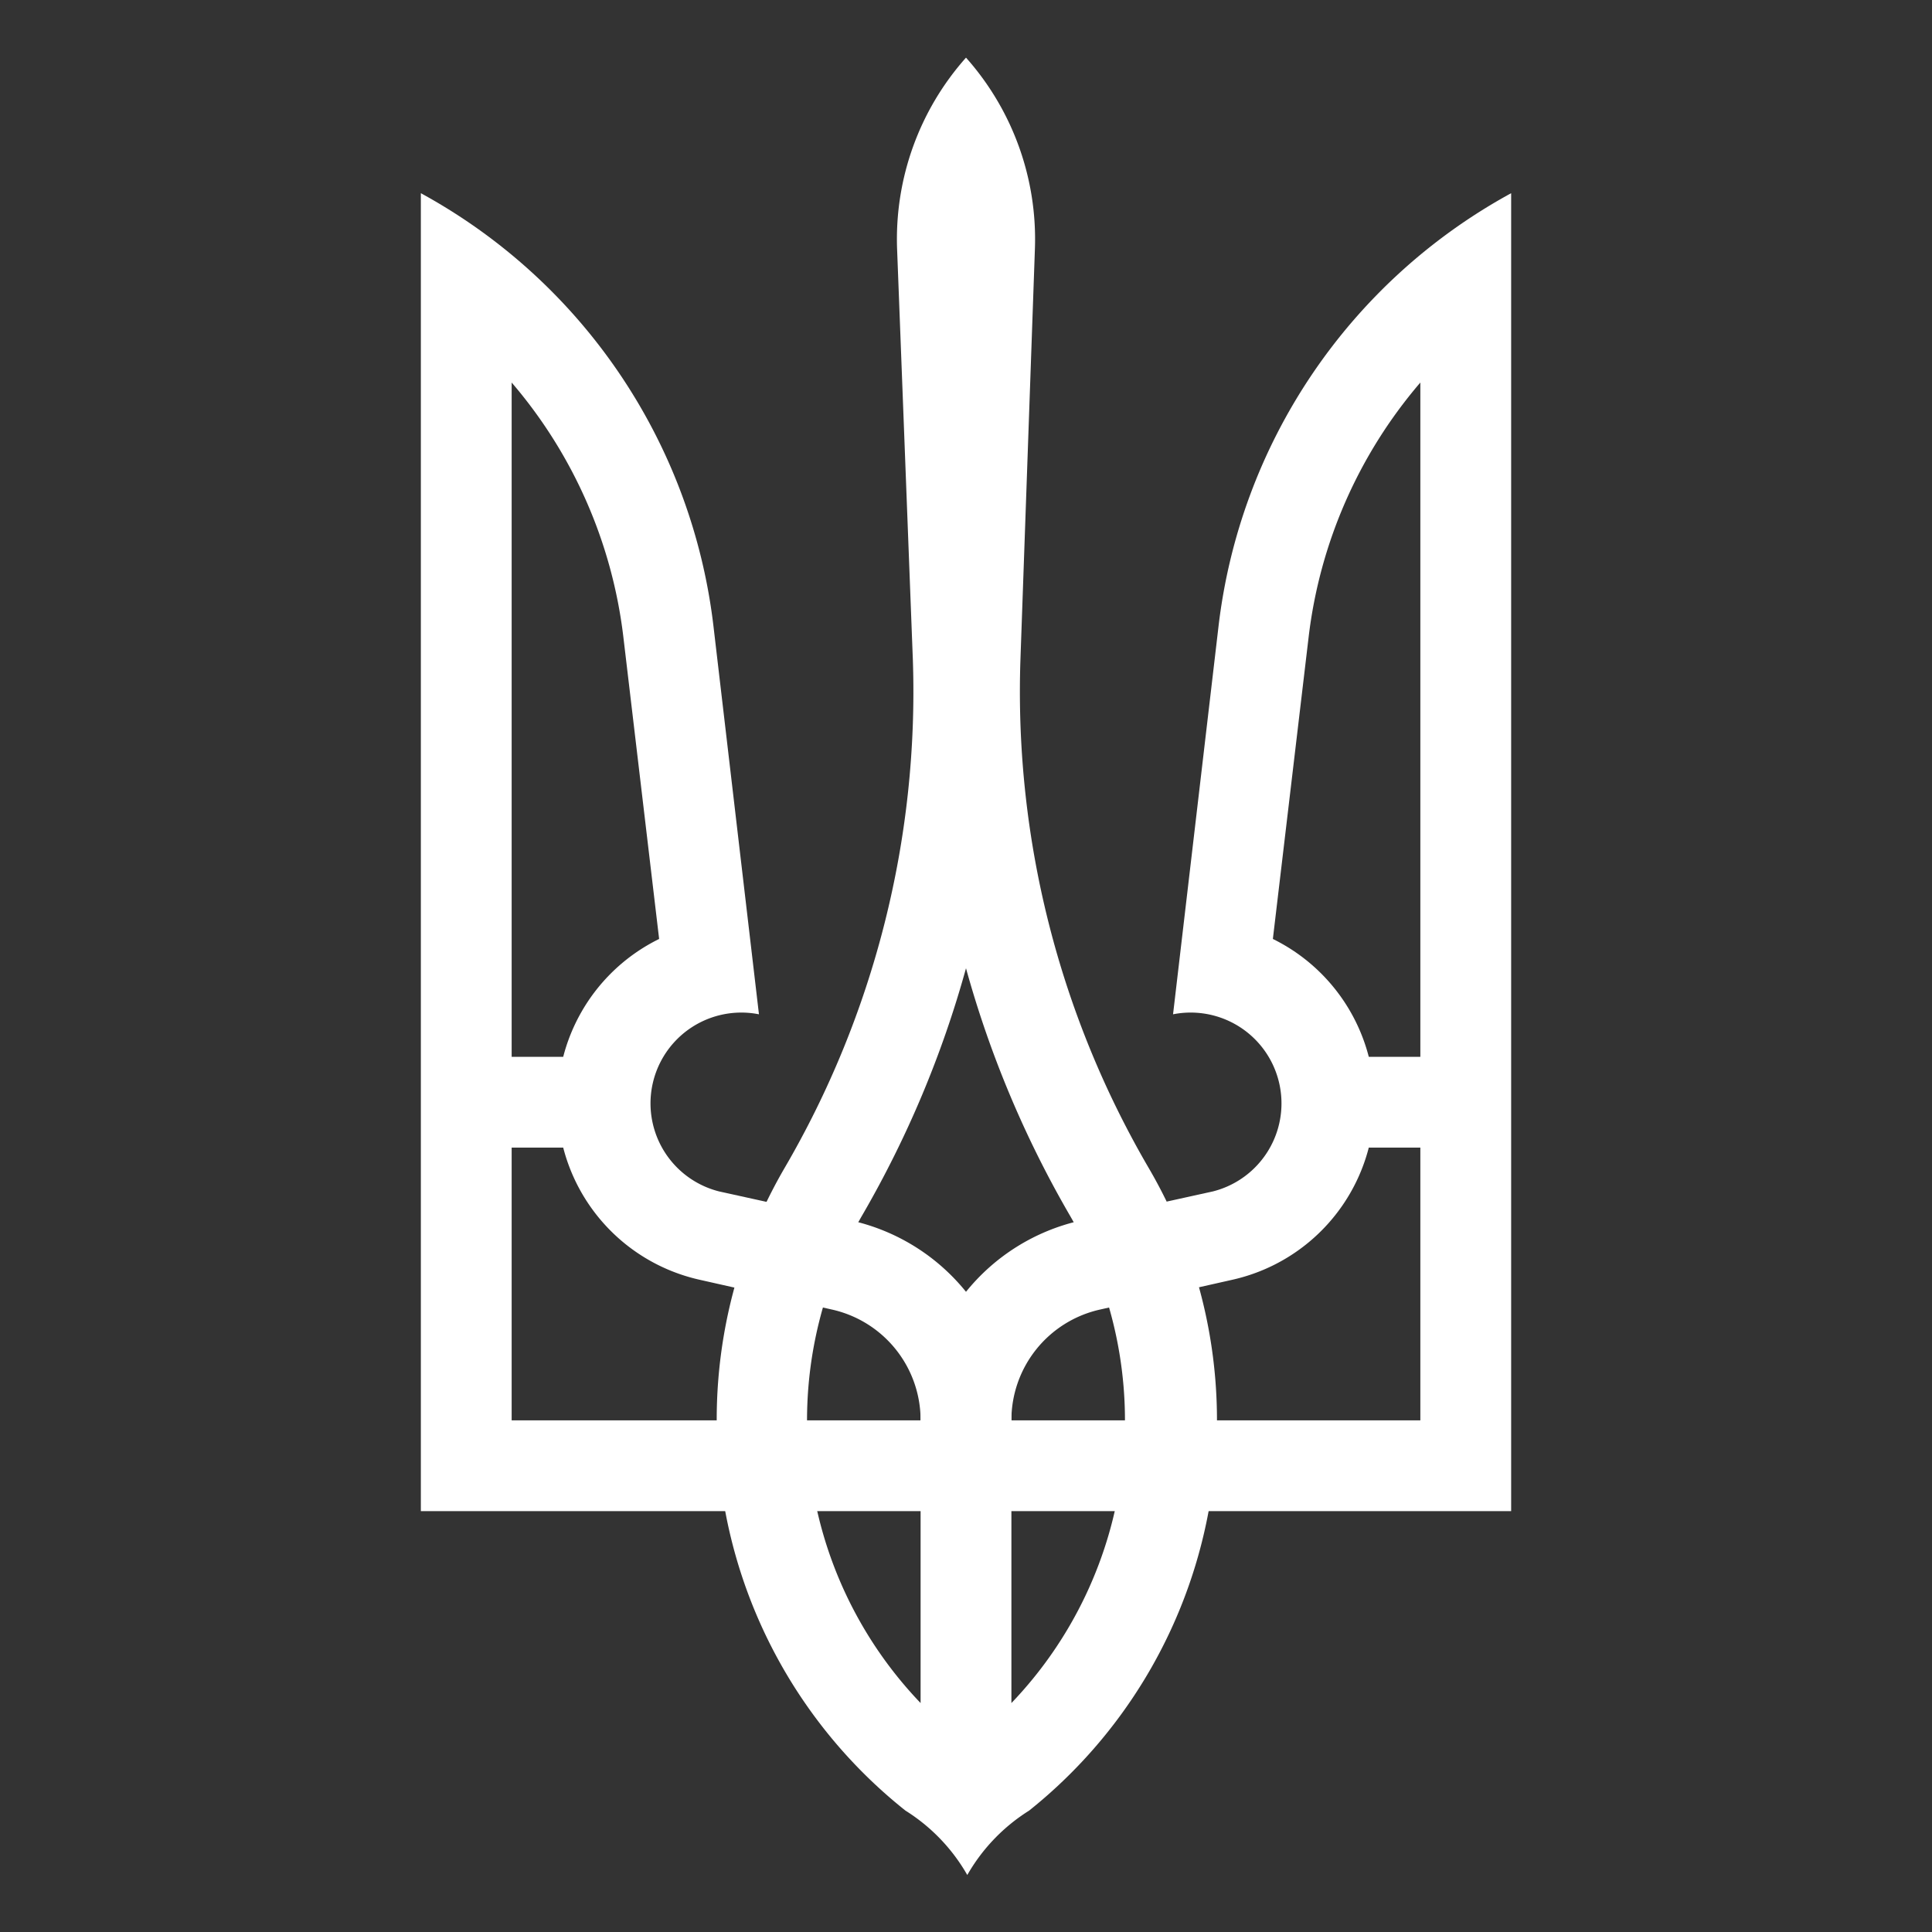 <svg id="Слой_1" data-name="Слой 1" xmlns="http://www.w3.org/2000/svg" viewBox="0 0 60 60"><rect x="0" y="0" width="60" height="60" fill="#333333" stroke="none"/><defs><style>.cls-1{fill:#fff;}</style></defs><path class="cls-1" d="M31.69,20.5a29.36,29.36,0,0,0,4,15.8,15.52,15.52,0,0,1-3.73,19.93,5.69,5.69,0,0,0-1.92,2,5.69,5.69,0,0,0-1.92-2A15.52,15.52,0,0,1,24.35,36.3a29.36,29.36,0,0,0,4-15.8L27.86,7.73A8.48,8.48,0,0,1,30,1.79a8.48,8.48,0,0,1,2.14,5.94Zm-.28,32.39a12.69,12.69,0,0,0,1.8-15.17A32.55,32.55,0,0,1,30,30.07a32.55,32.55,0,0,1-3.21,7.65,12.69,12.69,0,0,0,1.8,15.17V44.11h2.82Z"/><path id="a" class="cls-1" d="M37.84,19.47A17.67,17.67,0,0,1,46.93,6V46.93H30l-1.41-2.82a6.36,6.36,0,0,1,4.95-6.2L37.67,37a2.82,2.82,0,0,0-1.24-5.5h0Zm1.69,9.69a5.65,5.65,0,0,1-1.24,10.58l-4.13.93a3.52,3.52,0,0,0-2.75,3.44h12.7V11.88a14.82,14.82,0,0,0-3.47,7.91Zm2.32,3.66h2.82v2.82H41.85Z"/><path id="a-2" data-name="a" class="cls-1" d="M22.16,19.47A17.67,17.67,0,0,0,13.07,6V46.93H30l1.41-2.82a6.36,6.36,0,0,0-4.95-6.2L22.33,37a2.82,2.82,0,0,1,1.24-5.5h0Zm-1.69,9.69a5.65,5.65,0,0,0,1.24,10.58l4.13.93a3.52,3.52,0,0,1,2.75,3.44H15.89V11.88a14.82,14.82,0,0,1,3.47,7.91Zm-2.32,3.66H15.33v2.82h2.82Z"/></svg>